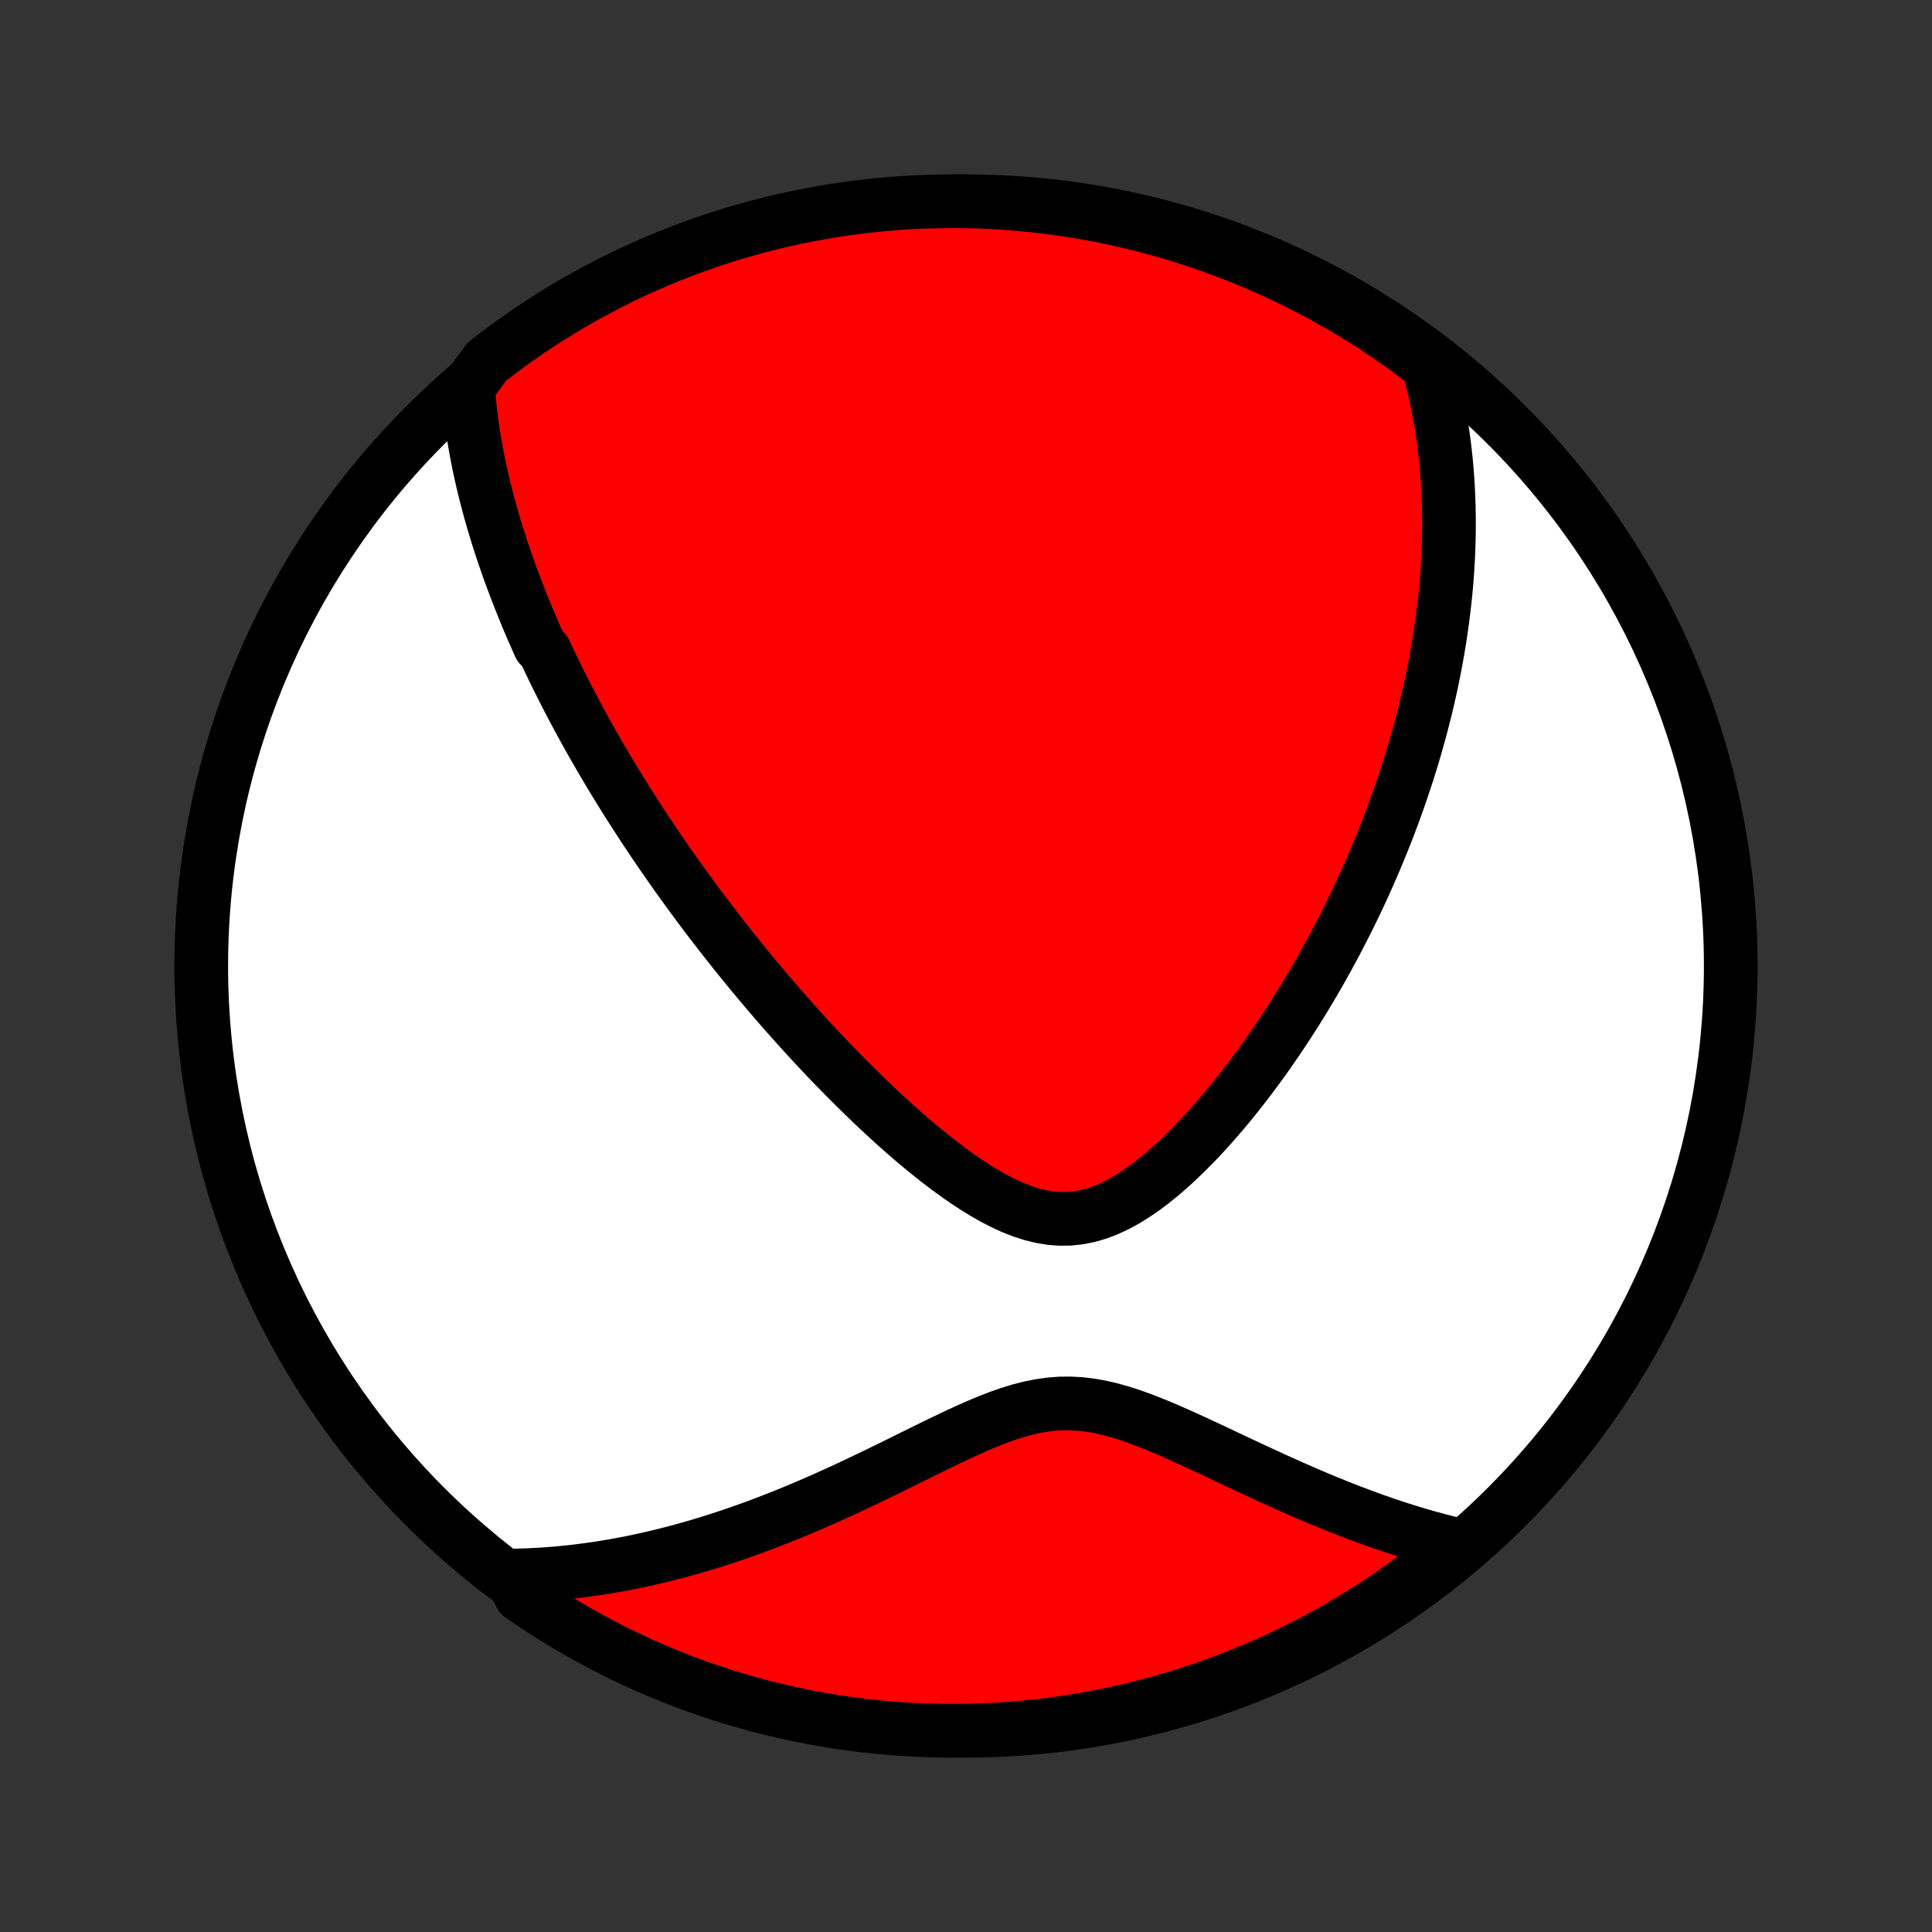 <?xml version="1.0" encoding="utf-8" standalone="no"?>
<!DOCTYPE svg PUBLIC "-//W3C//DTD SVG 1.1//EN"
  "http://www.w3.org/Graphics/SVG/1.1/DTD/svg11.dtd">
<!-- Created with matplotlib (http://matplotlib.org/) -->
<svg height="72pt" version="1.1" viewBox="0 0 72 72" width="72pt" xmlns="http://www.w3.org/2000/svg" xmlns:xlink="http://www.w3.org/1999/xlink">
 <rect x="0" y="0" width="72" height="72" fill="#333333" stroke="none"/>
 <defs>
  <style type="text/css">
*{stroke-linecap:butt;stroke-linejoin:round;}
  </style>
 </defs>
 <g id="figure_1">
  <g id="patch_1">
   <path d="
M0 72
L72 72
L72 0
L0 0
z
" style="fill:none;"/>
  </g>
  <g id="axes_1">
   <g id="PatchCollection_1">
    <defs>
     <path d="
M36 -7.5
C43.558 -7.5 50.808 -10.503 56.153 -15.848
C61.497 -21.192 64.5 -28.442 64.5 -36
C64.5 -43.558 61.497 -50.808 56.153 -56.153
C50.808 -61.497 43.558 -64.5 36 -64.5
C28.442 -64.5 21.192 -61.497 15.848 -56.153
C10.503 -50.808 7.5 -43.558 7.5 -36
C7.5 -28.442 10.503 -21.192 15.848 -15.848
C21.192 -10.503 28.442 -7.5 36 -7.5
z
" id="C0_0_a811fe30f3"/>
     <path d="
M17.442 -57.573
L17.462 -57.308
L17.486 -57.045
L17.513 -56.785
L17.542 -56.527
L17.575 -56.271
L17.611 -56.018
L17.649 -55.767
L17.69 -55.518
L17.733 -55.271
L17.779 -55.027
L17.827 -54.784
L17.877 -54.544
L17.929 -54.305
L17.983 -54.068
L18.039 -53.833
L18.097 -53.599
L18.156 -53.368
L18.218 -53.138
L18.28 -52.909
L18.345 -52.682
L18.411 -52.456
L18.479 -52.232
L18.548 -52.008
L18.618 -51.787
L18.69 -51.566
L18.764 -51.346
L18.838 -51.128
L18.914 -50.91
L18.991 -50.693
L19.07 -50.477
L19.15 -50.263
L19.231 -50.048
L19.314 -49.835
L19.398 -49.622
L19.483 -49.409
L19.569 -49.198
L19.656 -48.986
L19.745 -48.776
L19.835 -48.565
L19.927 -48.355
L20.019 -48.145
L20.113 -47.935
L20.305 -47.725
L20.403 -47.516
L20.502 -47.306
L20.602 -47.097
L20.704 -46.887
L20.808 -46.677
L20.913 -46.468
L21.019 -46.257
L21.127 -46.047
L21.236 -45.836
L21.347 -45.625
L21.459 -45.413
L21.573 -45.201
L21.689 -44.989
L21.806 -44.775
L21.925 -44.561
L22.046 -44.347
L22.168 -44.131
L22.293 -43.915
L22.419 -43.698
L22.547 -43.48
L22.677 -43.261
L22.809 -43.041
L22.944 -42.819
L23.08 -42.597
L23.218 -42.374
L23.359 -42.149
L23.502 -41.923
L23.648 -41.696
L23.796 -41.467
L23.946 -41.237
L24.099 -41.005
L24.254 -40.772
L24.412 -40.537
L24.573 -40.301
L24.736 -40.063
L24.903 -39.823
L25.072 -39.582
L25.244 -39.338
L25.42 -39.093
L25.598 -38.846
L25.78 -38.598
L25.965 -38.347
L26.154 -38.094
L26.345 -37.84
L26.541 -37.583
L26.74 -37.325
L26.942 -37.064
L27.149 -36.802
L27.359 -36.537
L27.573 -36.271
L27.791 -36.002
L28.013 -35.732
L28.239 -35.46
L28.47 -35.186
L28.704 -34.91
L28.943 -34.633
L29.186 -34.353
L29.434 -34.073
L29.686 -33.79
L29.942 -33.507
L30.203 -33.222
L30.469 -32.936
L30.738 -32.65
L31.013 -32.362
L31.292 -32.075
L31.576 -31.787
L31.864 -31.499
L32.157 -31.212
L32.454 -30.925
L32.755 -30.64
L33.061 -30.356
L33.371 -30.074
L33.686 -29.795
L34.005 -29.519
L34.327 -29.248
L34.654 -28.981
L34.984 -28.72
L35.318 -28.466
L35.655 -28.22
L35.995 -27.983
L36.339 -27.758
L36.685 -27.545
L37.033 -27.347
L37.384 -27.166
L37.736 -27.004
L38.09 -26.865
L38.445 -26.75
L38.801 -26.662
L39.156 -26.603
L39.511 -26.576
L39.865 -26.581
L40.218 -26.619
L40.568 -26.689
L40.916 -26.79
L41.261 -26.922
L41.603 -27.08
L41.941 -27.264
L42.274 -27.469
L42.603 -27.694
L42.928 -27.937
L43.248 -28.195
L43.563 -28.466
L43.872 -28.748
L44.176 -29.04
L44.475 -29.34
L44.768 -29.647
L45.056 -29.961
L45.337 -30.279
L45.613 -30.601
L45.883 -30.927
L46.148 -31.256
L46.406 -31.587
L46.658 -31.919
L46.905 -32.252
L47.146 -32.586
L47.381 -32.921
L47.611 -33.255
L47.834 -33.59
L48.053 -33.923
L48.265 -34.256
L48.472 -34.587
L48.674 -34.918
L48.87 -35.247
L49.062 -35.574
L49.248 -35.9
L49.429 -36.224
L49.605 -36.546
L49.776 -36.866
L49.942 -37.184
L50.104 -37.5
L50.261 -37.813
L50.414 -38.125
L50.562 -38.434
L50.706 -38.741
L50.846 -39.045
L50.981 -39.347
L51.113 -39.648
L51.241 -39.945
L51.365 -40.241
L51.485 -40.534
L51.602 -40.825
L51.715 -41.114
L51.824 -41.4
L51.93 -41.685
L52.033 -41.967
L52.132 -42.247
L52.229 -42.526
L52.322 -42.802
L52.412 -43.076
L52.499 -43.349
L52.584 -43.619
L52.665 -43.888
L52.744 -44.155
L52.819 -44.421
L52.893 -44.685
L52.963 -44.947
L53.031 -45.208
L53.097 -45.467
L53.16 -45.725
L53.22 -45.982
L53.278 -46.237
L53.334 -46.491
L53.387 -46.744
L53.438 -46.996
L53.486 -47.247
L53.533 -47.497
L53.577 -47.746
L53.619 -47.994
L53.658 -48.241
L53.696 -48.488
L53.731 -48.734
L53.764 -48.979
L53.795 -49.224
L53.824 -49.468
L53.851 -49.711
L53.875 -49.955
L53.898 -50.198
L53.918 -50.441
L53.935 -50.683
L53.951 -50.925
L53.965 -51.168
L53.976 -51.41
L53.985 -51.652
L53.992 -51.895
L53.997 -52.137
L53.999 -52.38
L53.999 -52.623
L53.996 -52.866
L53.992 -53.11
L53.984 -53.354
L53.974 -53.599
L53.962 -53.844
L53.947 -54.09
L53.929 -54.336
L53.909 -54.584
L53.886 -54.832
L53.86 -55.081
L53.831 -55.33
L53.799 -55.581
L53.764 -55.833
L53.725 -56.085
L53.684 -56.339
L53.639 -56.594
L53.59 -56.85
L53.538 -57.108
L53.482 -57.367
L53.422 -57.627
L53.359 -57.889
L53.291 -58.152
L53.218 -58.417
L52.833 -58.683
L52.429 -58.998
L52.02 -59.288
L51.606 -59.571
L51.188 -59.847
L50.764 -60.116
L50.337 -60.377
L49.905 -60.631
L49.468 -60.878
L49.028 -61.117
L48.584 -61.348
L48.136 -61.572
L47.684 -61.787
L47.228 -61.995
L46.769 -62.195
L46.307 -62.387
L45.842 -62.571
L45.373 -62.747
L44.902 -62.914
L44.428 -63.074
L43.952 -63.225
L43.473 -63.368
L42.992 -63.503
L42.509 -63.629
L42.024 -63.747
L41.536 -63.856
L41.048 -63.957
L40.557 -64.049
L40.066 -64.133
L39.573 -64.209
L39.079 -64.275
L38.584 -64.333
L38.088 -64.383
L37.592 -64.423
L37.095 -64.456
L36.598 -64.479
L36.1 -64.494
L35.603 -64.5
L35.106 -64.497
L34.609 -64.486
L34.112 -64.466
L33.616 -64.437
L33.121 -64.4
L32.626 -64.354
L32.133 -64.3
L31.641 -64.236
L31.15 -64.165
L30.66 -64.084
L30.173 -63.995
L29.687 -63.898
L29.203 -63.792
L28.721 -63.678
L28.241 -63.555
L27.763 -63.423
L27.288 -63.284
L26.816 -63.136
L26.347 -62.98
L25.88 -62.815
L25.417 -62.643
L24.957 -62.462
L24.5 -62.273
L24.046 -62.077
L23.597 -61.872
L23.151 -61.66
L22.709 -61.439
L22.271 -61.211
L21.837 -60.975
L21.407 -60.732
L20.983 -60.481
L20.562 -60.222
L20.146 -59.957
L19.735 -59.684
L19.329 -59.403
L18.928 -59.116
L18.533 -58.821
L18.142 -58.52
z
" id="C0_1_1d5cb8b14b"/>
     <path d="
M19.033 -13.283
L19.313 -13.288
L19.596 -13.297
L19.88 -13.309
L20.166 -13.325
L20.455 -13.345
L20.746 -13.368
L21.039 -13.396
L21.335 -13.427
L21.633 -13.463
L21.933 -13.502
L22.236 -13.545
L22.542 -13.593
L22.85 -13.645
L23.161 -13.701
L23.475 -13.761
L23.791 -13.826
L24.11 -13.896
L24.433 -13.97
L24.757 -14.049
L25.085 -14.132
L25.416 -14.22
L25.749 -14.313
L26.086 -14.411
L26.425 -14.514
L26.767 -14.622
L27.113 -14.735
L27.46 -14.853
L27.811 -14.976
L28.165 -15.104
L28.521 -15.238
L28.88 -15.376
L29.242 -15.52
L29.606 -15.668
L29.973 -15.822
L30.342 -15.98
L30.713 -16.143
L31.086 -16.311
L31.462 -16.482
L31.839 -16.658
L32.218 -16.838
L32.598 -17.02
L32.98 -17.206
L33.363 -17.394
L33.747 -17.584
L34.132 -17.774
L34.517 -17.964
L34.903 -18.154
L35.289 -18.34
L35.675 -18.524
L36.061 -18.701
L36.446 -18.872
L36.831 -19.033
L37.215 -19.182
L37.599 -19.317
L37.981 -19.435
L38.362 -19.534
L38.742 -19.611
L39.121 -19.665
L39.499 -19.695
L39.876 -19.699
L40.252 -19.679
L40.627 -19.635
L41 -19.569
L41.373 -19.484
L41.745 -19.381
L42.116 -19.263
L42.485 -19.132
L42.853 -18.991
L43.22 -18.842
L43.585 -18.687
L43.948 -18.527
L44.31 -18.363
L44.669 -18.198
L45.027 -18.031
L45.382 -17.864
L45.734 -17.698
L46.084 -17.533
L46.431 -17.37
L46.776 -17.209
L47.118 -17.051
L47.456 -16.895
L47.792 -16.744
L48.124 -16.595
L48.454 -16.45
L48.78 -16.309
L49.102 -16.172
L49.422 -16.039
L49.738 -15.911
L50.051 -15.786
L50.36 -15.666
L50.666 -15.55
L50.969 -15.438
L51.269 -15.33
L51.565 -15.227
L51.858 -15.128
L52.147 -15.033
L52.434 -14.942
L52.717 -14.856
L52.997 -14.773
L53.274 -14.695
L53.547 -14.62
L53.818 -14.55
L54.086 -14.483
L54.081 -14.42
L53.694 -13.97
L53.302 -13.658
L52.904 -13.353
L52.501 -13.054
L52.093 -12.763
L51.68 -12.478
L51.262 -12.201
L50.84 -11.931
L50.413 -11.668
L49.981 -11.413
L49.546 -11.165
L49.106 -10.925
L48.662 -10.692
L48.215 -10.467
L47.764 -10.25
L47.309 -10.041
L46.85 -9.84
L46.389 -9.646
L45.924 -9.461
L45.456 -9.284
L44.986 -9.115
L44.512 -8.954
L44.036 -8.801
L43.558 -8.657
L43.077 -8.52
L42.594 -8.393
L42.109 -8.273
L41.623 -8.163
L41.134 -8.06
L40.644 -7.966
L40.153 -7.881
L39.66 -7.804
L39.166 -7.736
L38.671 -7.676
L38.176 -7.625
L37.679 -7.583
L37.183 -7.55
L36.685 -7.525
L36.188 -7.508
L35.691 -7.501
L35.193 -7.502
L34.696 -7.511
L34.2 -7.53
L33.704 -7.557
L33.208 -7.593
L32.714 -7.637
L32.22 -7.69
L31.728 -7.752
L31.236 -7.822
L30.747 -7.901
L30.259 -7.988
L29.772 -8.084
L29.288 -8.189
L28.806 -8.302
L28.325 -8.423
L27.848 -8.553
L27.372 -8.691
L26.899 -8.837
L26.43 -8.992
L25.962 -9.155
L25.498 -9.326
L25.038 -9.505
L24.58 -9.693
L24.126 -9.888
L23.676 -10.091
L23.229 -10.302
L22.787 -10.521
L22.348 -10.748
L21.913 -10.983
L21.483 -11.225
L21.057 -11.474
L20.636 -11.731
L20.219 -11.996
L19.808 -12.268
L19.401 -12.547
z
" id="C0_2_2fc7a80cd9"/>
    </defs>
    <g clip-path="url(#p1bffca34e9)">
     <use style="fill:#ffffff;stroke:#000000;stroke-width:2.0;" x="0.0" xlink:href="#C0_0_a811fe30f3" y="72.0"/>
    </g>
    <g clip-path="url(#p1bffca34e9)">
     <use style="fill:#ff0000;stroke:#000000;stroke-width:2.0;" x="0.0" xlink:href="#C0_1_1d5cb8b14b" y="72.0"/>
    </g>
    <g clip-path="url(#p1bffca34e9)">
     <use style="fill:#ff0000;stroke:#000000;stroke-width:2.0;" x="0.0" xlink:href="#C0_2_2fc7a80cd9" y="72.0"/>
    </g>
   </g>
  </g>
 </g>
 <defs>
  <clipPath id="p1bffca34e9">
   <rect height="72.0" width="72.0" x="0.0" y="0.0"/>
  </clipPath>
 </defs>
</svg>

